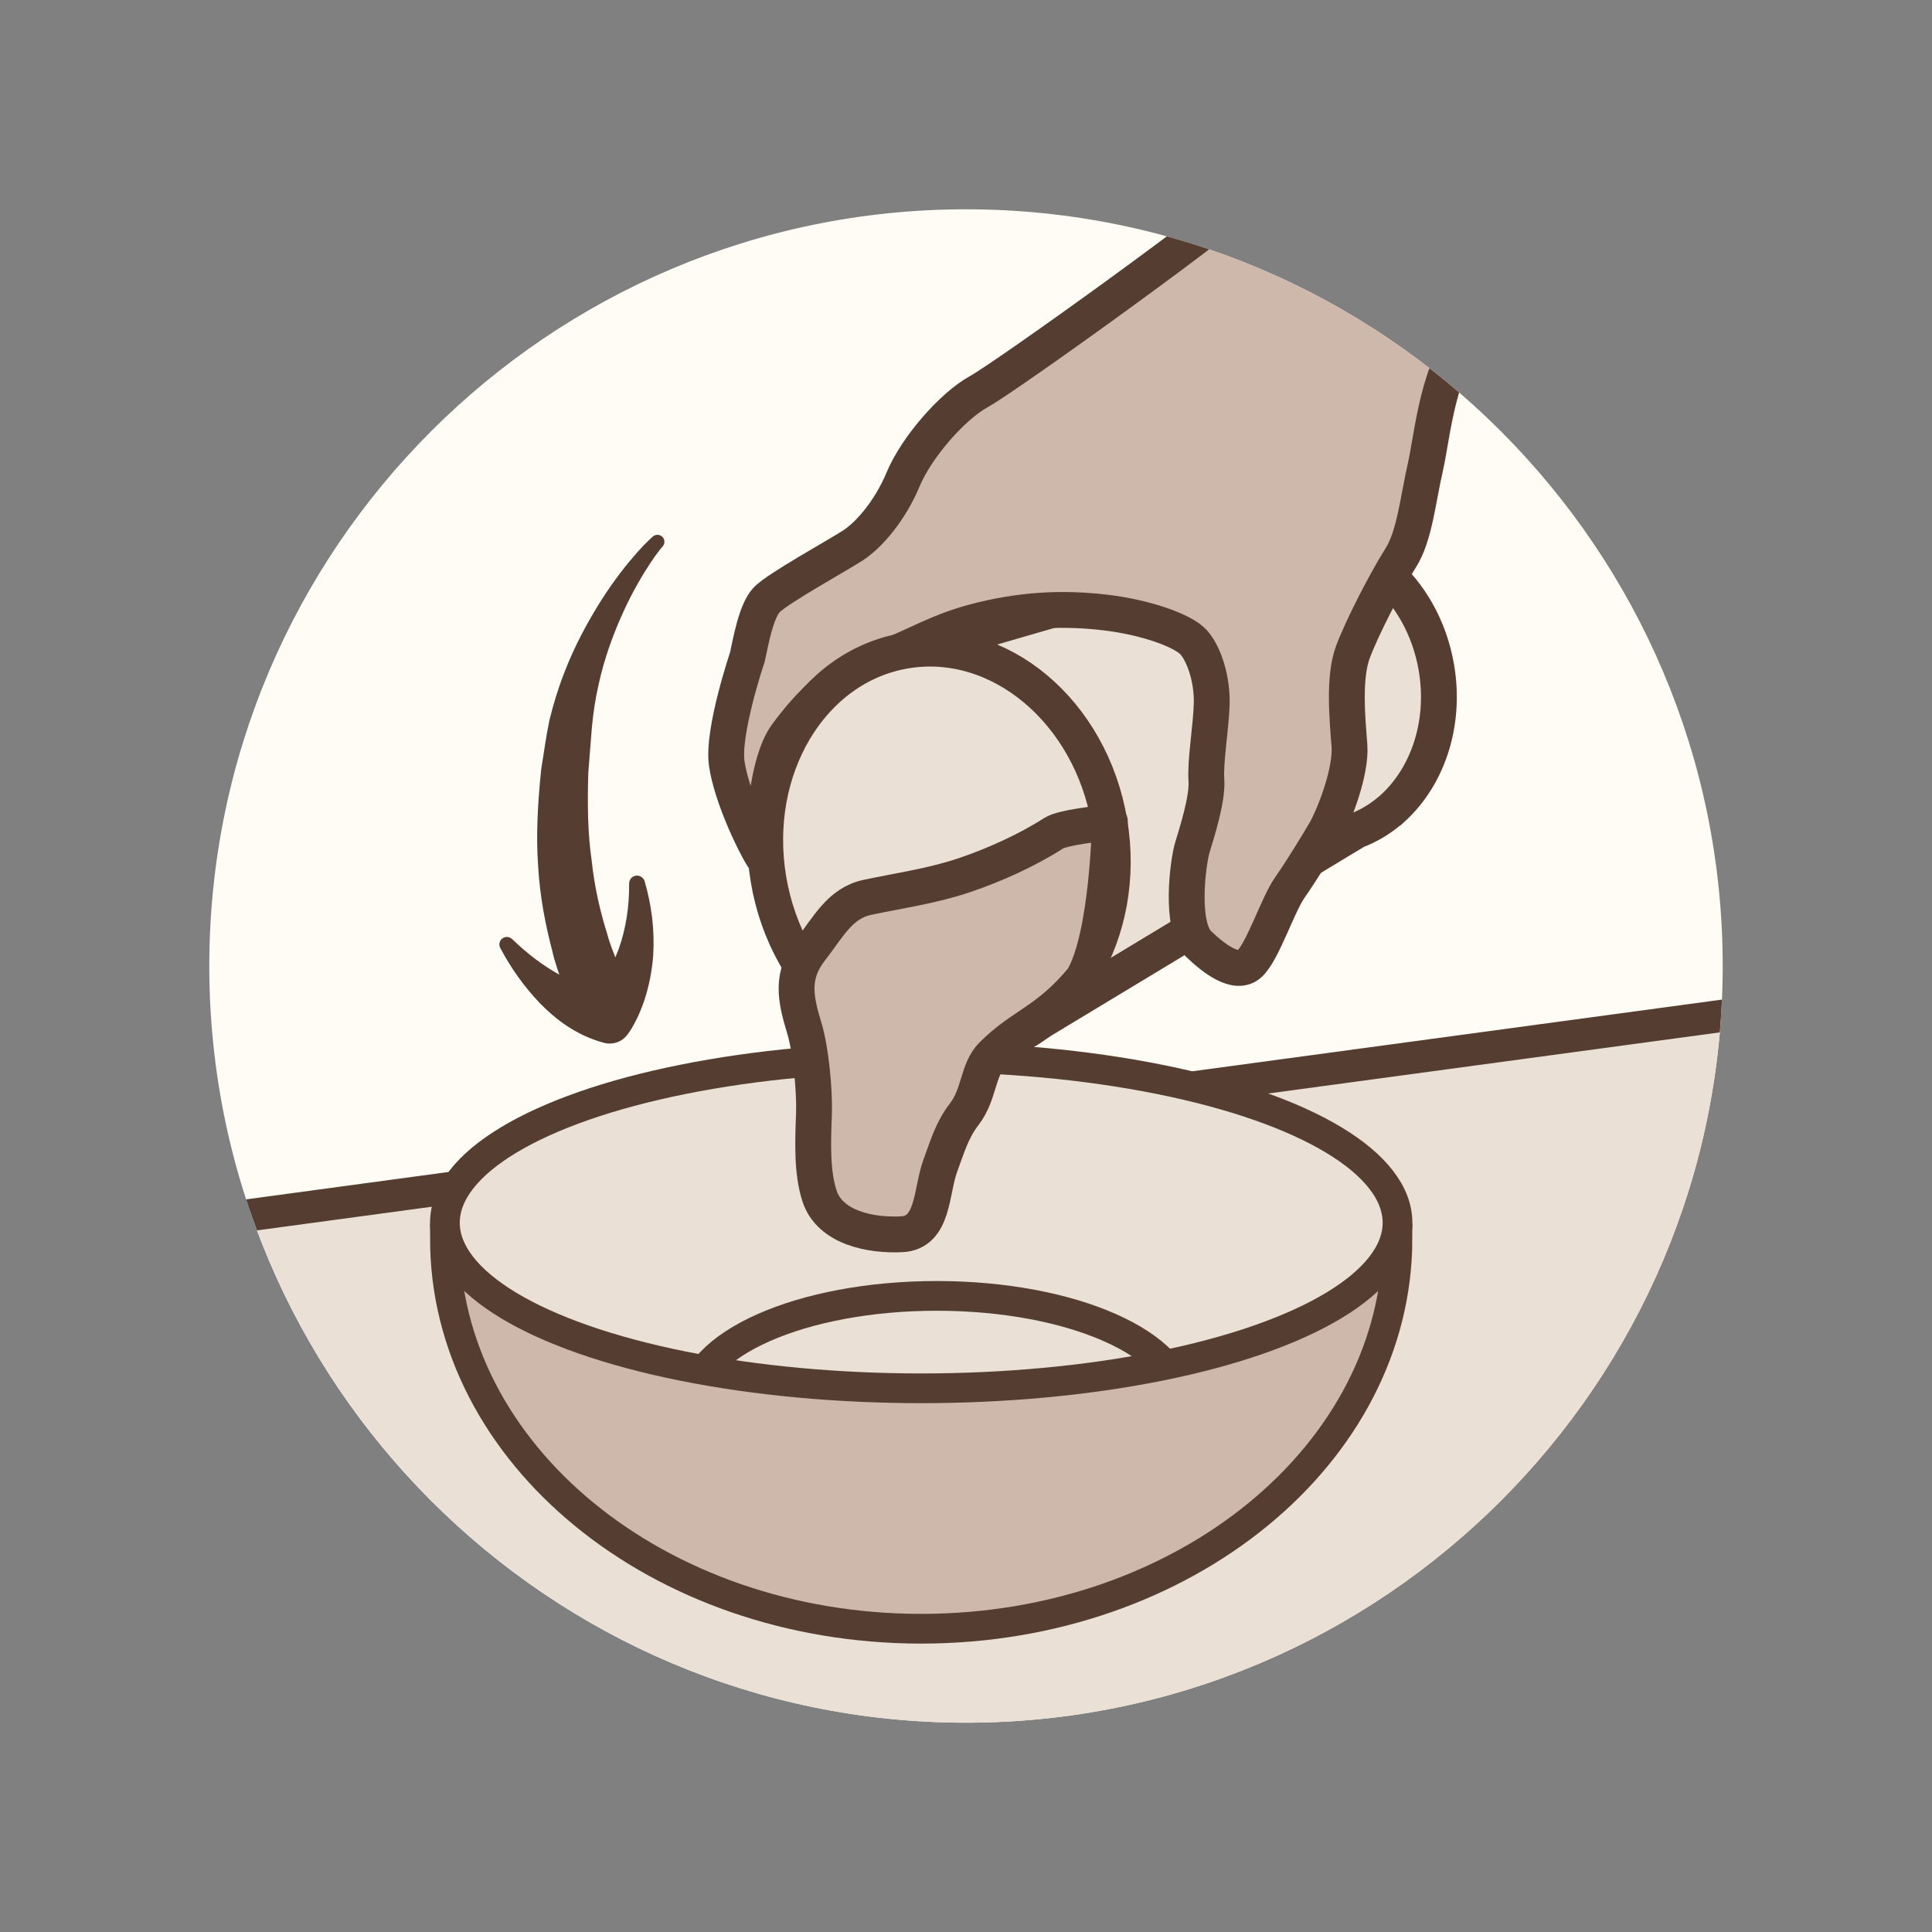 <?xml version="1.0" encoding="utf-8"?>
<!-- Generator: Adobe Illustrator 16.0.0, SVG Export Plug-In . SVG Version: 6.00 Build 0)  -->
<!DOCTYPE svg PUBLIC "-//W3C//DTD SVG 1.1//EN" "http://www.w3.org/Graphics/SVG/1.1/DTD/svg11.dtd">
<svg version="1.1" id="Layer_1" xmlns="http://www.w3.org/2000/svg" xmlns:xlink="http://www.w3.org/1999/xlink" x="0px" y="0px"
	 width="60px" height="60px" viewBox="0 0 60 60" enable-background="new 0 0 60 60" xml:space="preserve">
<rect x="0" y="0" width="60" height="60" fill="#808080" stroke="none"/>
<g>
	<defs>
		<path id="SVGID_21_" d="M30,53.5C17.042,53.5,6.5,42.959,6.5,30S17.042,6.5,30,6.5S53.5,17.041,53.5,30S42.958,53.5,30,53.5z"/>
	</defs>
	<clipPath id="SVGID_2_">
		<use xlink:href="#SVGID_21_"  overflow="visible"/>
	</clipPath>
	<rect x="0.625" y="0.625" clip-path="url(#SVGID_2_)" fill="#FFFCF5" width="58.75" height="58.75"/>
	<polygon clip-path="url(#SVGID_2_)" fill="#EBE0D5" stroke="#553E31" stroke-miterlimit="10" points="-15.104,40.831 
		57.605,30.989 68.334,67.021 -9.257,72.574 	"/>
	<path clip-path="url(#SVGID_2_)" fill="#CDB8AB" stroke="#553E31" stroke-width="0.923" stroke-miterlimit="10" d="M13.817,38.465
		c0,6.693,6.622,12.117,14.791,12.117c8.168,0,14.792-5.424,14.792-12.117H13.817z"/>
	
		<ellipse clip-path="url(#SVGID_2_)" fill="#EBE0D5" stroke="#553E31" stroke-width="0.923" stroke-miterlimit="10" cx="28.609" cy="37.973" rx="14.792" ry="5.142"/>
	<g clip-path="url(#SVGID_2_)">
		<defs>
			<path id="SVGID_23_" d="M28.496,33.717c-8.088,0-14.667,2.027-14.667,4.522c0,2.494,6.579,4.523,14.667,4.523
				c8.085,0,14.666-2.029,14.666-4.523C43.162,35.744,36.581,33.717,28.496,33.717z"/>
		</defs>
		<clipPath id="SVGID_4_">
			<use xlink:href="#SVGID_23_"  overflow="visible"/>
		</clipPath>
		
			<ellipse clip-path="url(#SVGID_4_)" fill="none" stroke="#553E31" stroke-width="0.923" stroke-miterlimit="10" cx="29.093" cy="43.613" rx="7.605" ry="3.368"/>
	</g>
	<g clip-path="url(#SVGID_2_)">
		<g>
			<path fill="#553E31" d="M18.25,31.816c0,0-0.225-0.168-0.459-0.532c-0.115-0.177-0.232-0.416-0.328-0.738
				c-0.101-0.309-0.234-0.657-0.317-1.037c-0.199-0.755-0.381-1.657-0.435-2.628c-0.07-0.971-0.006-1.999,0.099-3.01
				c0.085-0.506,0.144-0.988,0.253-1.503c0.107-0.446,0.271-0.987,0.44-1.421c0.341-0.904,0.777-1.685,1.182-2.324
				c0.407-0.639,0.804-1.128,1.096-1.459c0.289-0.329,0.497-0.504,0.497-0.504c0.091-0.077,0.229-0.065,0.306,0.026
				c0.07,0.084,0.065,0.207-0.007,0.286c0,0-0.148,0.163-0.38,0.514c-0.229,0.348-0.539,0.86-0.836,1.51
				c-0.296,0.647-0.591,1.427-0.775,2.281c-0.099,0.442-0.158,0.825-0.206,1.328c-0.036,0.459-0.073,0.926-0.11,1.393
				c-0.028,0.939-0.021,1.874,0.105,2.728c0.089,0.858,0.281,1.638,0.486,2.29c0.088,0.335,0.213,0.609,0.306,0.863
				c0.093,0.244,0.178,0.484,0.242,0.695c0.11,0.42,0.082,0.699,0.082,0.699c-0.043,0.427-0.424,0.738-0.852,0.695
				C18.494,31.954,18.359,31.897,18.25,31.816z"/>
		</g>
		<g>
			<path fill="#553E31" d="M15.913,29.17c0.453,0.445,0.978,0.839,1.511,1.129c0.534,0.288,1.101,0.447,1.558,0.407l-0.735,0.267
				c0.011,0.005,0.08-0.06,0.123-0.104c0.05-0.049,0.099-0.105,0.147-0.161c0.094-0.116,0.188-0.239,0.271-0.373
				c0.169-0.265,0.313-0.558,0.428-0.867c0.221-0.623,0.33-1.314,0.322-2.024c-0.003-0.136,0.104-0.248,0.24-0.252
				c0.113-0.002,0.211,0.074,0.242,0.178c0.213,0.726,0.316,1.507,0.265,2.312c-0.031,0.401-0.102,0.807-0.22,1.209
				c-0.057,0.201-0.133,0.4-0.219,0.6c-0.045,0.1-0.09,0.198-0.146,0.299c-0.059,0.106-0.099,0.187-0.206,0.328l-0.015,0.02
				c-0.172,0.229-0.461,0.317-0.721,0.248c-0.858-0.231-1.49-0.718-1.995-1.234c-0.503-0.529-0.9-1.096-1.228-1.714
				c-0.06-0.113-0.017-0.254,0.097-0.313c0.092-0.049,0.201-0.029,0.271,0.039L15.913,29.17z"/>
		</g>
	</g>
	
		<path clip-path="url(#SVGID_2_)" fill="#EBE0D5" stroke="#553E31" stroke-width="1.113" stroke-linecap="round" stroke-linejoin="round" stroke-miterlimit="10" d="
		M44.61,20.742c-0.426-2.523-2.516-4.276-4.665-3.914c-0.261,0.045-0.509,0.119-0.744,0.217l-11.92,3.463l3.974,11.846l10.86-6.557
		c0.378-0.142,0.724-0.348,1.032-0.607l0.021-0.01l-0.001-0.004C44.302,24.206,44.911,22.521,44.61,20.742z"/>
	
		<path clip-path="url(#SVGID_2_)" fill="#CDB8AB" stroke="#553E31" stroke-width="1.113" stroke-linecap="round" stroke-linejoin="round" stroke-miterlimit="10" d="
		M37.218,29.31c0.455,0.438,1.178,1.013,1.591,0.619c0.414-0.392,0.867-1.817,1.24-2.354c0.372-0.537,0.805-1.24,1.095-1.734
		c0.29-0.497,0.826-1.881,0.764-2.687s-0.187-2.108,0.104-2.892c0.29-0.787,1.054-2.253,1.488-2.936
		c0.433-0.681,0.536-1.817,0.764-2.809c0.227-0.992,0.393-3.201,1.425-4.174c1.033-0.972,4.938-3.863,6.59-4.627
		c1.654-0.766,11.074-6.51,13.202-7.955c2.127-1.445,2.148-3.408,2.148-3.408L49.407-4.738c0,0-8.637,8.967-9.918,10.206
		c-1.279,1.24-8.263,6.24-9.089,6.694c-0.826,0.453-1.942,1.736-2.354,2.727c-0.414,0.992-1.074,1.735-1.55,2.045
		c-0.477,0.311-2.355,1.344-2.687,1.695c-0.33,0.351-0.495,1.301-0.598,1.775c0,0-0.784,2.314-0.641,3.307s0.827,2.438,1.115,2.892
		c0,0,0-2.769,0.743-3.78c0.744-1.012,1.57-1.818,2.852-2.314c1.28-0.496,1.859-0.93,3.223-1.261
		c1.363-0.329,2.582-0.372,3.822-0.226c1.24,0.145,2.417,0.557,2.748,0.929c0.329,0.372,0.577,1.157,0.558,1.901
		c-0.021,0.743-0.208,1.797-0.165,2.376c0.04,0.579-0.291,1.612-0.435,2.087S36.64,28.752,37.218,29.31z"/>
	
		<ellipse transform="matrix(0.986 -0.166 0.166 0.986 -3.989 5.223)" clip-path="url(#SVGID_2_)" fill="#EBE0D5" stroke="#553E31" stroke-width="1.113" stroke-linecap="round" stroke-linejoin="round" stroke-miterlimit="10" cx="29.174" cy="26.413" rx="5.369" ry="6.303"/>
	
		<path clip-path="url(#SVGID_2_)" fill="#CDB8AB" stroke="#553E31" stroke-width="1.113" stroke-linecap="round" stroke-linejoin="round" stroke-miterlimit="10" d="
		M34.469,25.52c-0.341,0.07-1.457,0.168-1.754,0.361c-0.809,0.521-1.845,0.988-2.756,1.295c-1.012,0.342-1.992,0.473-3.027,0.693
		c-0.848,0.181-1.216,0.931-1.758,1.626c-0.618,0.796-0.476,1.514-0.2,2.417c0.207,0.674,0.33,1.951,0.304,2.688
		c-0.029,0.786-0.077,1.801,0.179,2.56c0.324,0.959,1.565,1.221,2.549,1.171c1.002-0.052,0.902-1.338,1.198-2.134
		c0.216-0.585,0.358-1.097,0.743-1.597c0.478-0.622,0.405-1.369,0.867-1.834c0.95-0.949,1.708-1.033,2.812-2.369
		C34.409,29.074,34.469,25.52,34.469,25.52"/>
</g>
</svg>
